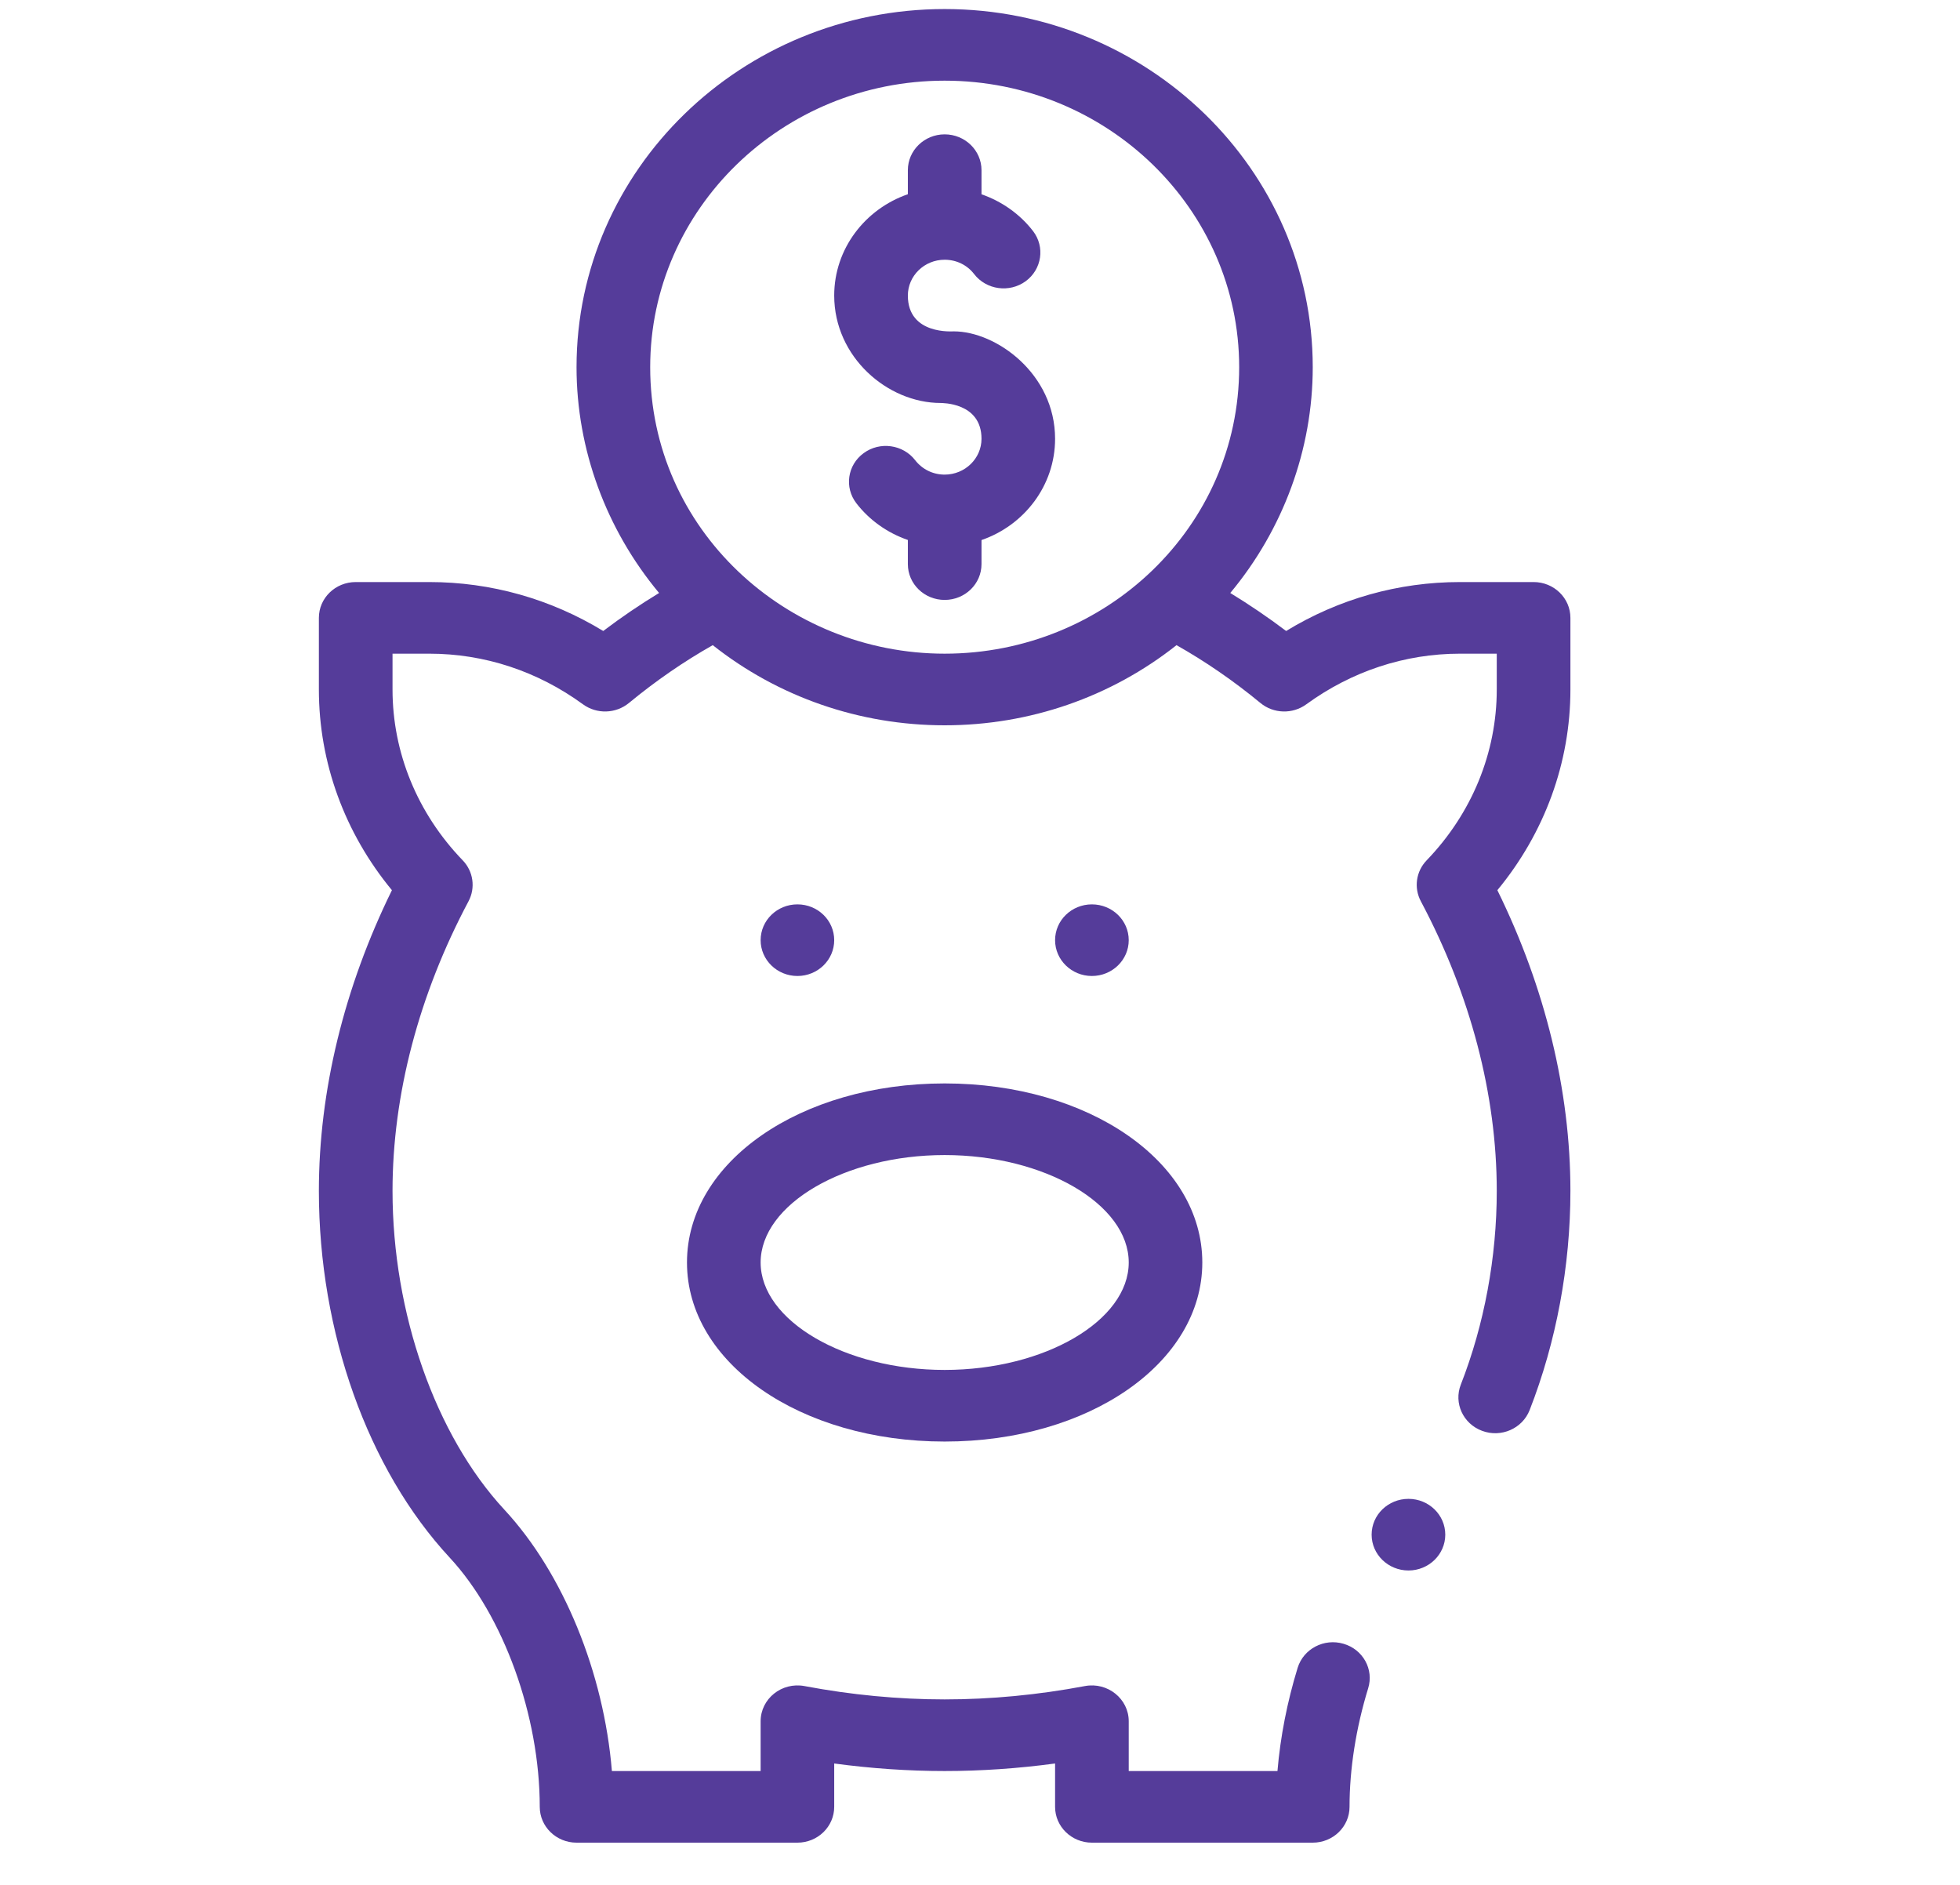 <svg width="26" height="25" viewBox="0 0 26 25" fill="none" xmlns="http://www.w3.org/2000/svg">
<g clip-path="url(#clip0)">
<path d="M14.484 12.945C14.754 12.945 14.973 12.732 14.973 12.47C14.973 12.207 14.754 11.995 14.484 11.995C14.215 11.995 13.996 12.207 13.996 12.47C13.996 12.732 14.215 12.945 14.484 12.945Z" fill="#553C9A"/>
<path d="M10.578 12.945C10.848 12.945 11.066 12.732 11.066 12.47C11.066 12.207 10.848 11.995 10.578 11.995C10.309 11.995 10.09 12.207 10.09 12.47C10.09 12.732 10.309 12.945 10.578 12.945Z" fill="#553C9A"/>
<path d="M12.479 5.345C12.484 5.347 13.02 5.331 13.02 5.82C13.02 6.082 12.8 6.295 12.531 6.295C12.376 6.295 12.234 6.225 12.14 6.104C11.979 5.895 11.672 5.852 11.457 6.01C11.241 6.167 11.198 6.465 11.36 6.675C11.534 6.901 11.774 7.069 12.043 7.162V7.482C12.043 7.745 12.262 7.957 12.531 7.957C12.801 7.957 13.02 7.745 13.02 7.482V7.163C13.588 6.967 13.996 6.439 13.996 5.82C13.996 4.957 13.214 4.395 12.652 4.395C12.648 4.393 12.043 4.449 12.043 3.92C12.043 3.658 12.262 3.445 12.531 3.445C12.686 3.445 12.829 3.514 12.922 3.635C13.084 3.845 13.39 3.887 13.606 3.73C13.821 3.572 13.865 3.274 13.703 3.064C13.528 2.838 13.288 2.67 13.02 2.577V2.257C13.02 1.995 12.801 1.782 12.531 1.782C12.262 1.782 12.043 1.995 12.043 2.257V2.576C11.475 2.773 11.066 3.3 11.066 3.92C11.066 4.736 11.774 5.345 12.479 5.345Z" fill="#553C9A"/>
<path d="M9.113 16.745C9.113 18.076 10.615 19.12 12.531 19.12C14.448 19.12 15.949 18.076 15.949 16.745C15.949 15.413 14.448 14.37 12.531 14.37C10.615 14.37 9.113 15.413 9.113 16.745ZM12.531 15.32C13.855 15.32 14.973 15.972 14.973 16.745C14.973 17.517 13.855 18.17 12.531 18.17C11.208 18.17 10.09 17.517 10.09 16.745C10.09 15.972 11.208 15.32 12.531 15.32Z" fill="#553C9A"/>
<path d="M18.684 20.83C18.953 20.83 19.172 20.617 19.172 20.355C19.172 20.092 18.953 19.88 18.684 19.88C18.414 19.88 18.195 20.092 18.195 20.355C18.195 20.617 18.414 20.83 18.684 20.83Z" fill="#553C9A"/>
<path d="M5.966 20.66C6.68 21.43 7.16 22.758 7.16 23.965C7.16 24.227 7.379 24.44 7.648 24.44H10.578C10.848 24.44 11.066 24.227 11.066 23.965V23.39C11.556 23.456 12.047 23.49 12.531 23.49C13.015 23.49 13.506 23.456 13.996 23.39V23.965C13.996 24.227 14.215 24.44 14.484 24.44H17.414C17.684 24.44 17.902 24.227 17.902 23.965C17.902 23.461 17.988 22.917 18.149 22.393C18.227 22.142 18.081 21.877 17.822 21.802C17.564 21.726 17.292 21.869 17.214 22.12C17.075 22.572 16.984 23.037 16.946 23.49H14.973V22.83C14.973 22.532 14.693 22.307 14.392 22.363C13.771 22.48 13.145 22.54 12.531 22.54C11.917 22.54 11.291 22.48 10.671 22.363C10.369 22.307 10.09 22.532 10.09 22.83V23.49H8.117C8.01 22.188 7.474 20.868 6.691 20.024C5.776 19.037 5.207 17.416 5.207 15.795C5.207 14.521 5.556 13.193 6.215 11.954C6.31 11.775 6.279 11.557 6.138 11.411C5.537 10.788 5.207 9.983 5.207 9.145V8.67H5.695C6.426 8.67 7.131 8.902 7.734 9.342C7.917 9.475 8.169 9.467 8.343 9.324C8.698 9.031 9.071 8.774 9.455 8.557C10.323 9.244 11.402 9.62 12.531 9.62C13.661 9.62 14.739 9.244 15.607 8.557C15.991 8.774 16.365 9.031 16.72 9.324C16.893 9.467 17.146 9.475 17.328 9.342C17.932 8.902 18.637 8.67 19.367 8.67H19.855V9.145C19.855 9.983 19.525 10.788 18.925 11.411C18.784 11.557 18.753 11.775 18.848 11.954C19.507 13.193 19.855 14.521 19.855 15.795C19.855 16.678 19.69 17.567 19.378 18.365C19.282 18.61 19.409 18.885 19.661 18.978C19.913 19.072 20.195 18.948 20.291 18.703C20.645 17.798 20.832 16.792 20.832 15.795C20.832 14.47 20.498 13.098 19.863 11.807C20.49 11.048 20.832 10.114 20.832 9.145V8.195C20.832 7.932 20.613 7.72 20.344 7.72H19.367C18.55 7.72 17.76 7.943 17.061 8.369C16.82 8.187 16.572 8.019 16.32 7.865C17.021 7.024 17.414 5.962 17.414 4.87C17.414 2.25 15.224 0.12 12.531 0.12C9.839 0.12 7.648 2.25 7.648 4.87C7.648 5.962 8.042 7.024 8.743 7.865C8.49 8.019 8.242 8.187 8.002 8.369C7.302 7.943 6.512 7.72 5.695 7.72H4.719C4.449 7.72 4.23 7.932 4.23 8.195V9.145C4.23 10.114 4.572 11.048 5.199 11.807C4.565 13.098 4.23 14.47 4.23 15.795C4.23 17.67 4.879 19.489 5.966 20.66ZM12.531 1.07C14.685 1.07 16.438 2.774 16.438 4.87C16.438 6.994 14.666 8.67 12.531 8.67C10.434 8.67 8.625 7.026 8.625 4.87C8.625 2.774 10.377 1.07 12.531 1.07Z" fill="#553C9A"/>
</g>
<defs>
<clipPath id="clip0">
<rect width="25" height="24.32" fill="white" transform="translate(0.031 0.12)"/>
</clipPath>
</defs>
</svg>
